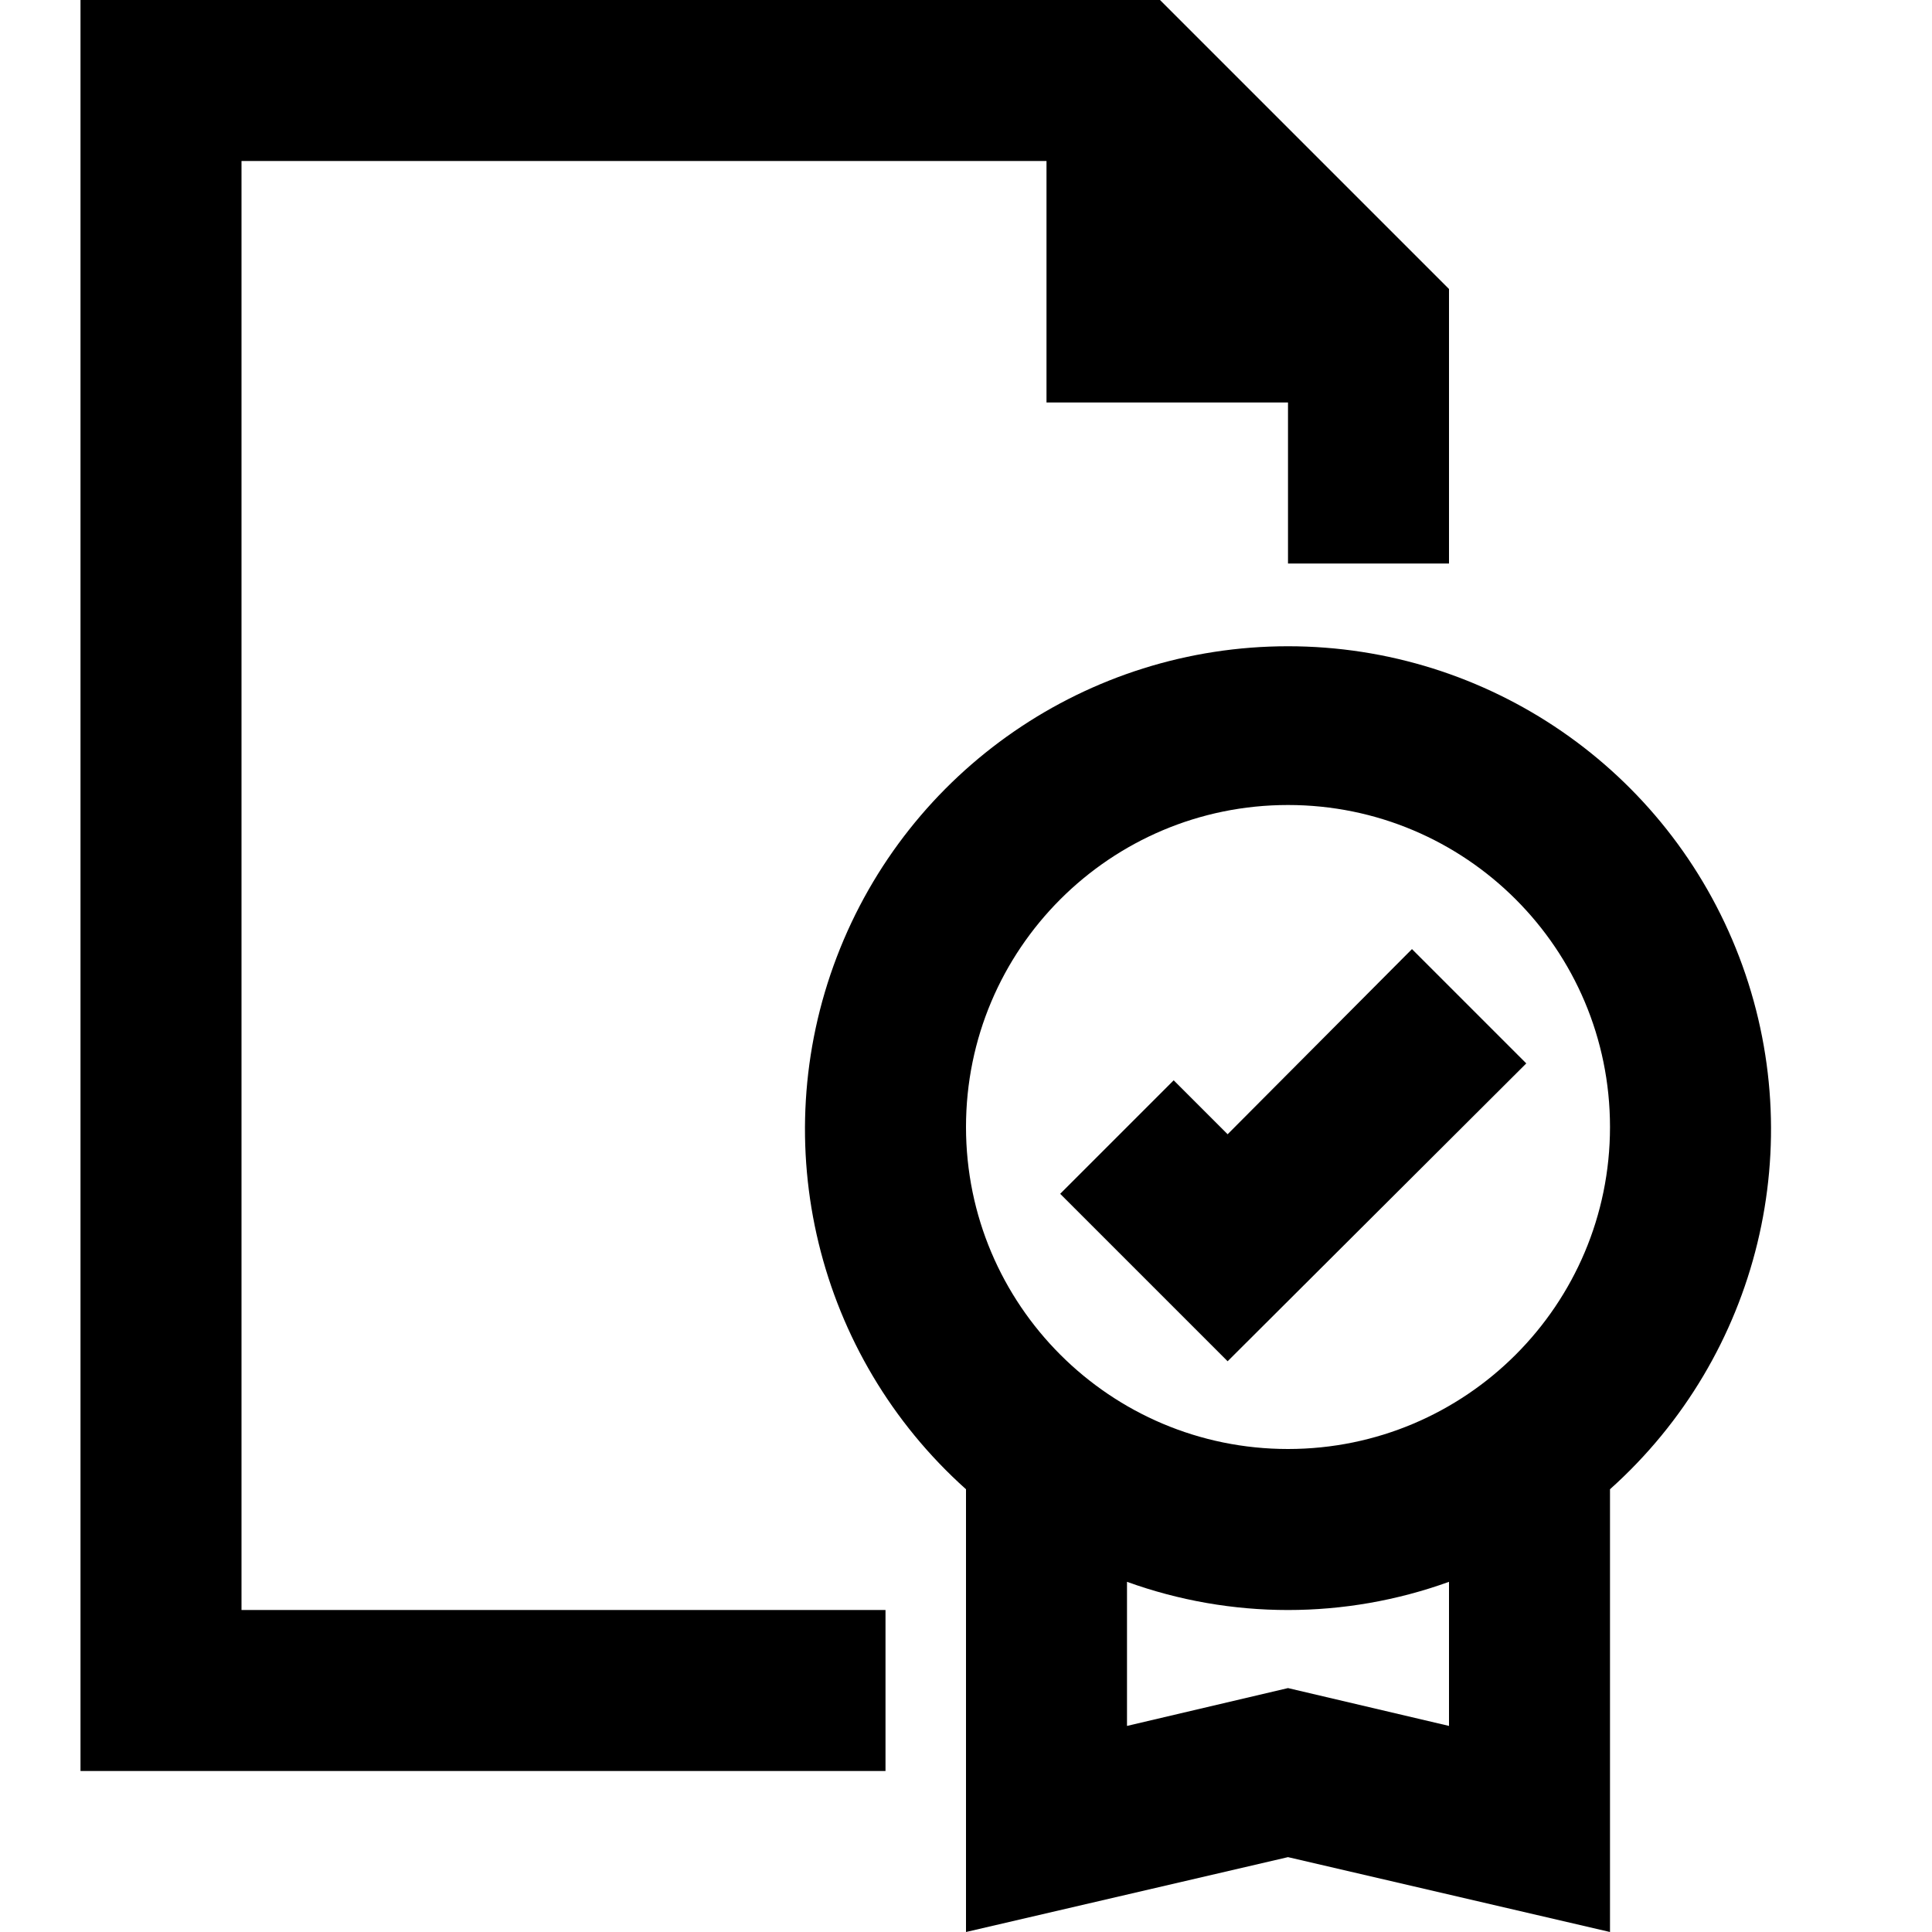 <svg width="24" height="24" viewBox="0 0 24 24" fill="none" xmlns="http://www.w3.org/2000/svg">
<path fill-rule="evenodd" clip-rule="evenodd" d="M3 20H11V22H1V0H14.41L18 3.59V7H16V5H13V2H3V20ZM15.25 14.09L14.58 13.42L13.17 14.83L15.25 16.91L18.96 13.21L17.54 11.79L15.25 14.09ZM20 18.46V24L16 23.07L12 24V18.5C10.146 16.841 9.507 14.211 10.395 11.887C11.283 9.563 13.512 8.028 16 8.028C18.488 8.028 20.717 9.563 21.605 11.887C22.493 14.211 21.854 16.841 20 18.5V18.46ZM18 19.65C16.707 20.117 15.293 20.117 14 19.65V21.44L16 20.97L18 21.44V19.65ZM20 14C20 11.791 18.209 10 16 10C13.791 10 12 11.791 12 14C12 16.209 13.791 18 16 18C18.209 18 20 16.209 20 14Z" fill="currentColor"/>
</svg>
